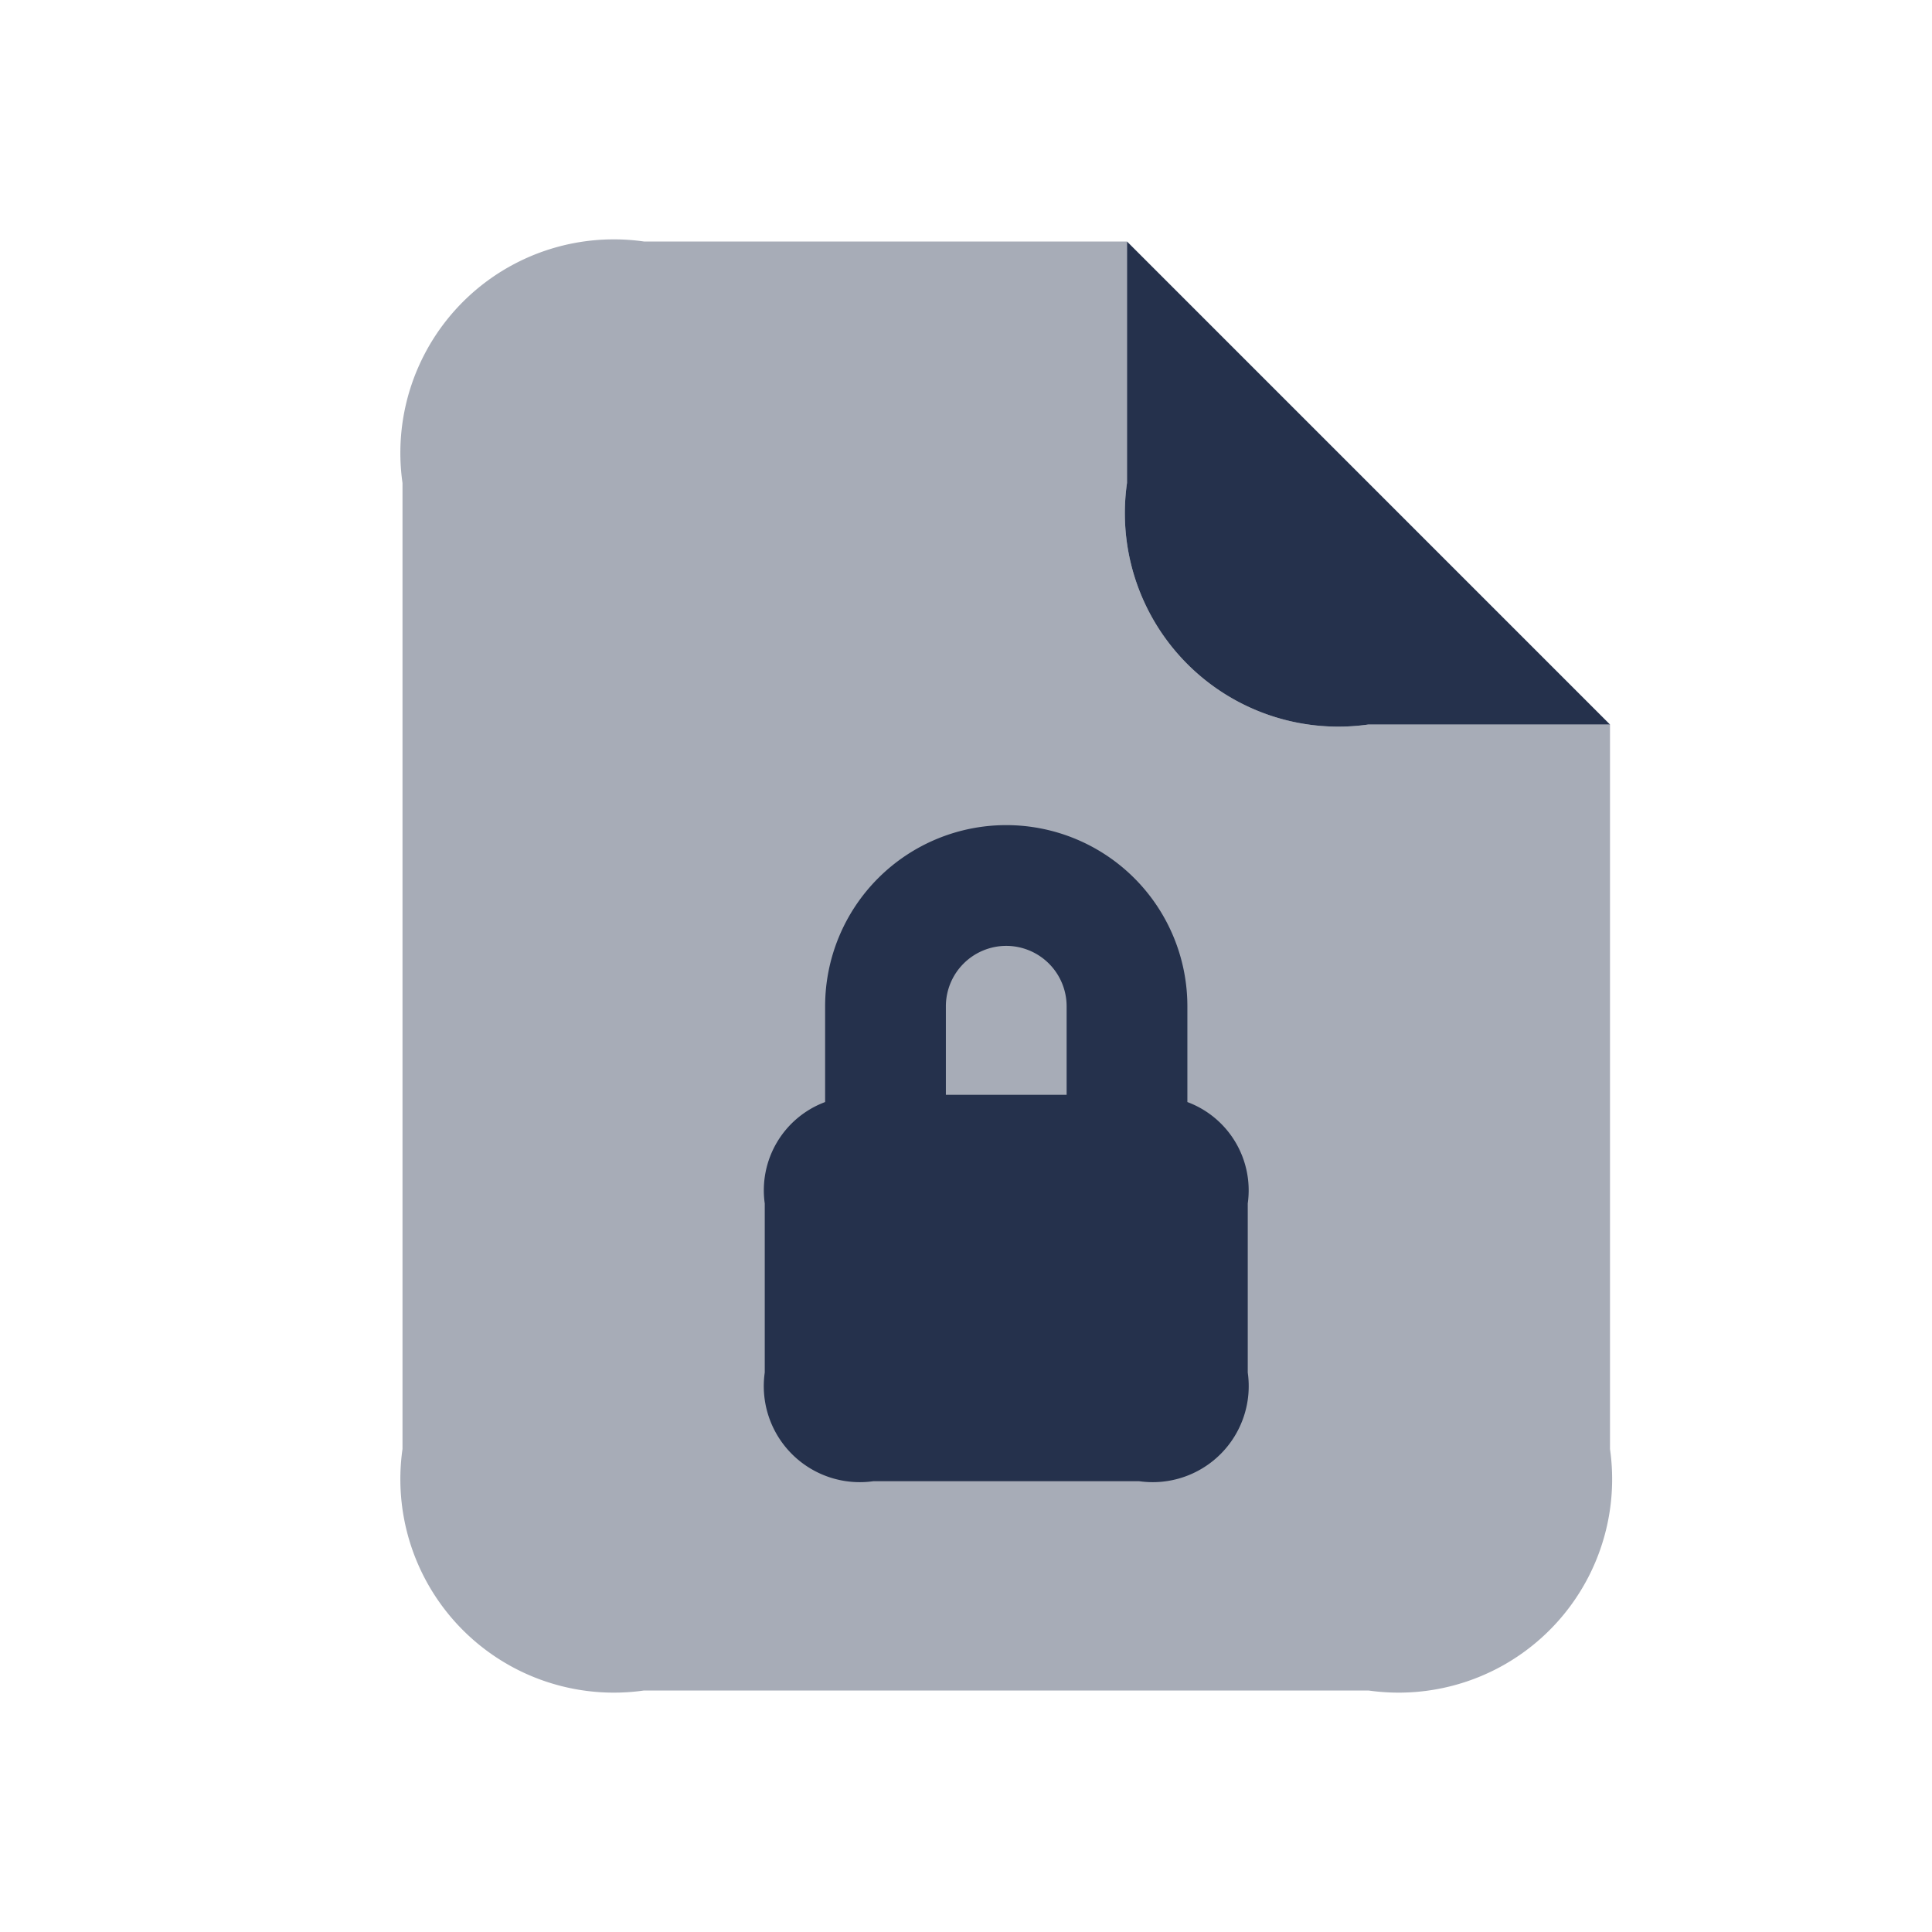 <svg id="Layer" xmlns="http://www.w3.org/2000/svg" viewBox="0 0 24 24">
    <defs>
        <style>.cls-1,.cls-2{fill:#25314c;}.cls-1{opacity:0.4;}</style>
    </defs>
    <g id="file-lock">
        <path class="cls-1"     d="M17,9a2.652,2.652,0,0,1-3-3V3H8A2.652,2.652,0,0,0,5,6V18a2.652,2.652,0,0,0,3,3h9a2.652,2.652,0,0,0,3-3V9Z"/>
        <path class="cls-2" d="M17,9h3L14,3V6A2.652,2.652,0,0,0,17,9Z"/>
        <path class="cls-2"     d="M14.75,13.69V12.5a2.25,2.25,0,0,0-4.5,0v1.19a1.17,1.17,0,0,0-.75,1.26v2.1a1.193,1.193,0,0,0,1.35,1.35h3.3a1.193,1.193,0,0,0,1.35-1.35v-2.1A1.17,1.17,0,0,0,14.75,13.69ZM12.5,11.75a.751.751,0,0,1,.75.75v1.1h-1.5V12.5A.751.751,0,0,1,12.5,11.75Z"/>
    </g>
</svg>